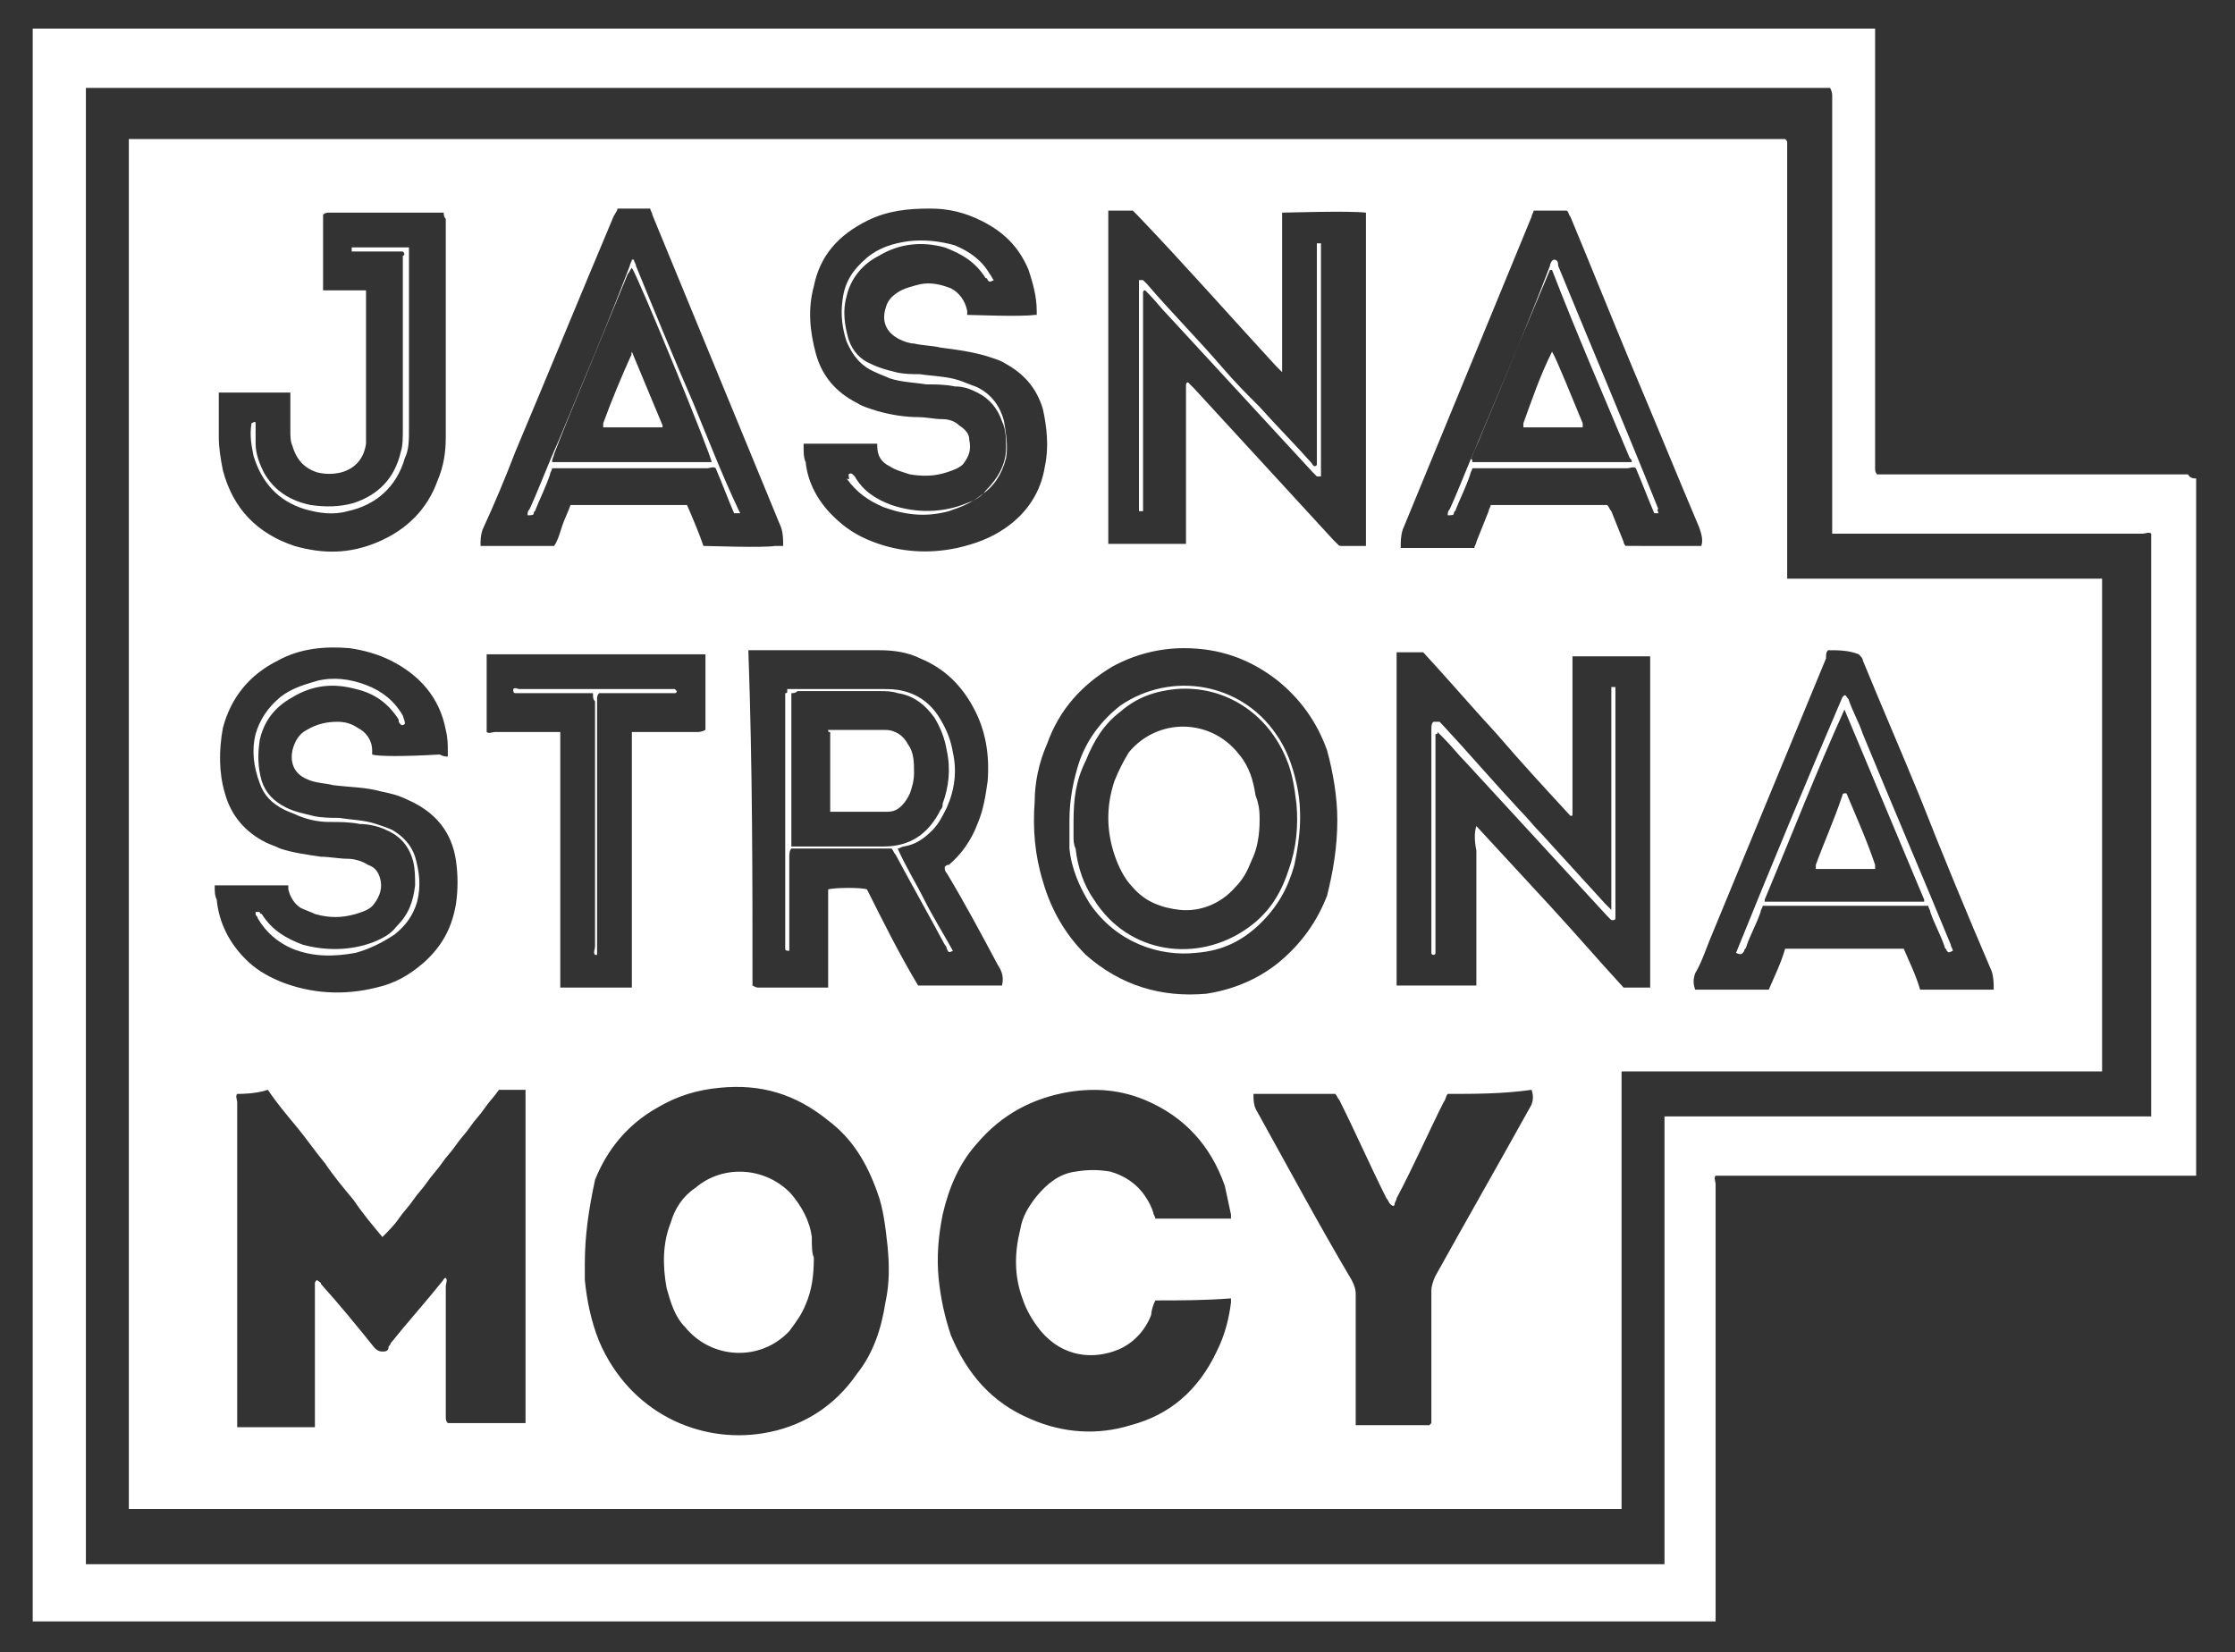 <?xml version="1.0" encoding="utf-8"?>
<!-- Generator: Adobe Illustrator 17.1.0, SVG Export Plug-In . SVG Version: 6.00 Build 0)  -->
<!DOCTYPE svg PUBLIC "-//W3C//DTD SVG 1.1//EN" "http://www.w3.org/Graphics/SVG/1.1/DTD/svg11.dtd">
<svg version="1.1" id="Warstwa_1" xmlns="http://www.w3.org/2000/svg" xmlns:xlink="http://www.w3.org/1999/xlink" x="0px" y="0px"
	 viewBox="0 0 109.3 80.8" enable-background="new 0 0 109.3 80.8" xml:space="preserve">
<rect x="0" y="0" width="109.3" height="80.8" fill="#333333" stroke="none"/>
<g>
	<path fill="#FFFFFF" d="M107.4,23.4c0,11.4,0,22.7,0,34.1c-0.2,0-0.3,0-0.5,0c-7.5,0-15,0-22.5,0c-0.1,0-0.2,0-0.3,0
		c-0.1,0-0.1,0-0.2,0c-0.1,0.1,0,0.3,0,0.4c0,3.4,0,6.8,0,10.2c0,2.1,0,4.3,0,6.4c0,0.2,0,0.3,0,0.5c0,1.4,0,2.8,0,4.1
		c0,0.1,0,0.1,0,0.2c-0.1,0-0.2,0-0.3,0c-2,0-4,0-6.1,0c-2.7,0-5.3,0-8,0c-0.1,0-0.3,0-0.4,0c-22.5,0-45,0-67.5,0
		c0-26,0-51.9,0-77.9c30,0,60.1,0,90.1,0c0,0.1,0,0.3,0,0.4c0,2.1,0,4.3,0,6.4c0,2.5,0,5,0,7.5c0,1.8,0,3.5,0,5.3c0,0.6,0,1.3,0,1.9
		c0,0.1,0,0.2,0.1,0.3c0.1,0,0.3,0,0.4,0c4.9,0,9.8,0,14.8,0C107.1,23.4,107.3,23.4,107.4,23.4z M4.2,4.3c0,0.2,0,0.3,0,0.5
		c0,23.7,0,47.4,0,71.2c0,0.1,0,0.2,0,0.3c0,0.1,0,0.1,0,0.2c0.2,0,0.3,0,0.5,0c25.4,0,50.8,0,76.2,0c0.1,0,0.2,0,0.3,0
		c0.1,0,0.1,0,0.2,0c0-0.1,0-0.3,0-0.4c0-4.3,0-8.6,0-12.9c0-2.7,0-5.4,0-8.2c0-0.1,0-0.1,0-0.2c0-0.1,0-0.1,0-0.2
		c0.5,0,0.9,0,1.4,0c0.5,0,0.9,0,1.4,0c0.5,0,0.9,0,1.4,0c0.5,0,0.9,0,1.4,0s0.9,0,1.4,0c0.5,0,0.9,0,1.4,0s0.9,0,1.4,0s0.9,0,1.4,0
		c0.5,0,0.9,0,1.4,0c0.5,0,0.9,0,1.4,0s0.9,0,1.4,0s0.9,0,1.4,0s0.9,0,1.4,0s0.9,0,1.4,0c0.5,0,0.9,0,1.4,0c0.5,0,0.9,0,1.4,0
		c0.5,0,0.9,0,1.4,0c0-0.1,0-0.1,0-0.1c0-9.4,0-18.8,0-28.3c0,0,0-0.1,0-0.1c-0.1-0.1-0.3,0-0.4,0c-4.9,0-9.8,0-14.7,0
		c-0.1,0-0.2,0-0.3,0c-0.1,0-0.1,0-0.2,0c0-0.2,0-0.3,0-0.4c0-6.1,0-12.2,0-18.3c0-0.9,0-1.8,0-2.7c0-0.1,0-0.2-0.1-0.4
		C60.9,4.3,32.6,4.3,4.2,4.3z"/>
	<path fill="#FFFFFF" d="M6.3,6.8c0.1,0,0.1,0,0.2,0c0.1,0,0.3,0,0.4,0c18.9,0,37.7,0,56.6,0c2.7,0,5.4,0,8.1,0c5.1,0,10.2,0,15.3,0
		c0.1,0,0.3,0,0.4,0c0.1,0.1,0.1,0.1,0.1,0.2c0,0.1,0,0.2,0,0.3c0,6.9,0,13.7,0,20.6c0,0.1,0,0.3,0,0.4c0.5,0,0.9,0,1.4,0
		c0.5,0,0.9,0,1.4,0c0.5,0,1,0,1.4,0c0.5,0,0.9,0,1.4,0c0.5,0,0.9,0,1.4,0s0.9,0,1.4,0s0.9,0,1.4,0s0.9,0,1.4,0c0.5,0,1,0,1.4,0
		c0.5,0,0.9,0,1.4,0c0.5,0,0.9,0,1.4,0c0,0.1,0,0.1,0,0.2c0,0.1,0,0.2,0,0.3c0,7.7,0,15.5,0,23.2c0,0.1,0,0.3,0,0.4
		c-0.1,0-0.1,0-0.2,0c-0.1,0-0.2,0-0.3,0c-7.5,0-15.1,0-22.6,0c-0.1,0-0.3,0-0.4,0c0,0.1,0,0.1,0,0.2c0,0.1,0,0.2,0,0.3
		c0,6.8,0,13.7,0,20.5c0,0.1,0,0.3,0,0.4c-0.1,0-0.1,0-0.2,0c-0.1,0-0.2,0-0.3,0c-24,0-48,0-72,0c-0.2,0-0.3,0-0.5,0
		c0-0.1,0-0.1,0-0.2c0-0.1,0-0.2,0-0.3c0-22.1,0-44.2,0-66.3C6.3,7.1,6.3,6.9,6.3,6.8z M11.6,53.5c-0.1,0.1,0,0.3,0,0.4
		c0,5.2,0,10.3,0,15.5c0,0.1,0,0.2,0,0.2c0,0.1,0,0.1,0,0.2c0.1,0,0.2,0,0.2,0c1.1,0,2.2,0,3.4,0c0.1,0,0.1,0,0.2,0
		c0-0.1,0-0.3,0-0.4c0-1.6,0-3.2,0-4.9c0-0.6,0-1.1,0-1.7c0-0.1,0-0.1,0.1-0.2c0.1,0.1,0.2,0.1,0.2,0.2c0.9,1,1.8,2.1,2.6,3.1
		c0.1,0.1,0.2,0.2,0.4,0.2c0.1,0,0.3,0,0.3-0.2c0-0.1,0.1-0.1,0.1-0.2c0.8-1,1.7-2,2.5-3c0.1-0.1,0.1-0.2,0.2-0.2
		c0.1,0.1,0,0.3,0,0.4c0,1.6,0,3.3,0,4.9c0,0.5,0,1,0,1.5c0,0.1,0,0.2,0.1,0.3c0.1,0,0.1,0,0.2,0c1.1,0,2.2,0,3.4,0
		c0.1,0,0.1,0,0.2,0c0-0.1,0-0.3,0-0.4c0-5.2,0-10.3,0-15.5c0-0.1,0-0.2,0-0.2c0-0.1,0-0.1,0-0.2c-0.4,0-0.9,0-1.3,0
		c-0.2,0.3-0.5,0.6-0.7,0.9c-0.2,0.3-0.5,0.6-0.7,0.9c-0.2,0.3-0.5,0.6-0.7,0.9c-0.2,0.3-0.5,0.6-0.7,0.9c-0.2,0.3-0.5,0.6-0.7,0.9
		c-0.2,0.3-0.5,0.6-0.7,0.9c-0.2,0.3-0.5,0.6-0.7,0.9c-0.2,0.3-0.5,0.6-0.8,0.9c-0.5-0.6-1-1.2-1.4-1.8c-0.5-0.6-1-1.2-1.4-1.8
		c-0.5-0.6-0.9-1.2-1.4-1.8c-0.5-0.6-1-1.2-1.4-1.8C12.5,53.5,11.8,53.5,11.6,53.5z M28.6,61.8c0,0.2,0,0.5,0,0.8c0.1,1,0.3,2,0.7,3
		c1.5,3.5,4.9,5,8,4.5c1.9-0.3,3.5-1.3,4.6-2.9c0.8-1,1.2-2.2,1.4-3.5c0.2-0.9,0.2-1.8,0.1-2.8c-0.1-0.9-0.2-1.8-0.5-2.6
		c-0.5-1.4-1.2-2.6-2.4-3.5c-1.6-1.3-3.3-1.8-5.3-1.6c-1.1,0.1-2.1,0.4-3.1,1c-1.4,0.8-2.4,2-3,3.5C28.8,59.1,28.6,60.4,28.6,61.8z
		 M62.7,10.4c0,0.1,0,0.3,0,0.4c0,2.3,0,4.7,0,7c0,0.1,0,0.2,0,0.3c0,0,0,0.1,0,0.1c-0.1-0.1-0.2-0.2-0.3-0.3
		c-2.3-2.5-4.5-5-6.8-7.4c-0.1-0.1-0.1-0.1-0.2-0.2c-0.2,0-0.3,0-0.4,0c-0.1,0-0.3,0-0.4,0c-0.1,0-0.3,0-0.4,0c0,0.1,0,0.1,0,0.1
		c0,5.4,0,10.7,0,16.1c0,0,0,0.1,0,0.1c0.1,0,0.1,0,0.2,0c1.1,0,2.3,0,3.4,0c0.1,0,0.1,0,0.2,0c0-0.1,0-0.3,0-0.4c0-1.7,0-3.3,0-5
		c0-0.8,0-1.5,0-2.3c0-0.1,0-0.2,0.1-0.2c0.1,0.1,0.2,0.2,0.3,0.3c2.3,2.5,4.5,4.9,6.8,7.4c0.1,0.1,0.1,0.1,0.2,0.2
		c0.1,0.1,0.1,0.1,0.2,0.1c0.4,0,0.7,0,1.1,0c0,0,0.1,0,0.1,0c0-0.1,0-0.3,0-0.4c0-5.1,0-10.3,0-15.4c0-0.1,0-0.2,0-0.3
		c0-0.1,0-0.1,0-0.2C66,10.3,62.9,10.4,62.7,10.4z M72.2,40.4c1.2,1.3,2.4,2.6,3.6,3.9c1.2,1.3,2.4,2.7,3.6,4c0.4,0,0.8,0,1.2,0
		c0,0,0.1,0,0.1,0c0-0.2,0-0.3,0-0.4c0-5.1,0-10.2,0-15.3c0-0.1,0-0.2,0-0.3c0-0.1,0-0.1,0-0.2c0,0-0.1,0-0.1,0c-1.2,0-2.3,0-3.5,0
		c-0.1,0-0.1,0-0.2,0c0,0.2,0,0.3,0,0.4c0,2.3,0,4.7,0,7c0,0.1,0,0.2,0,0.3c0,0.1,0,0.1-0.1,0.1c-1.2-1.3-2.4-2.6-3.6-4
		c-1.2-1.3-2.4-2.7-3.6-4c-0.4,0-0.8,0-1.2,0c0,0-0.1,0-0.1,0c0,5.4,0,10.8,0,16.2c0,0,0,0.1,0,0.1c0.1,0,0.1,0,0.2,0
		c1.2,0,2.3,0,3.5,0c0.1,0,0.1,0,0.2,0c0-0.4,0-0.8,0-1.1c0-0.4,0-0.8,0-1.1c0-0.4,0-0.7,0-1.1c0-0.4,0-0.8,0-1.1c0-0.4,0-0.7,0-1.1
		c0-0.4,0-0.8,0-1.1C72.1,41.1,72.1,40.7,72.2,40.4z M56.5,63.6c-0.1,0.2-0.2,0.5-0.2,0.7c-0.3,0.8-0.9,1.4-1.6,1.7
		c-1.2,0.5-2.7,0.4-3.8-0.9c-0.4-0.5-0.7-1-0.9-1.6c-0.4-1.1-0.4-2.2-0.1-3.4c0.1-0.6,0.4-1.1,0.8-1.6c0.5-0.6,1.1-1.1,1.9-1.2
		c0.6-0.1,1.1-0.1,1.7,0c0.7,0.2,1.3,0.6,1.7,1.2c0.2,0.3,0.3,0.5,0.4,0.8c0,0.1,0.1,0.2,0.1,0.3c0.1,0,0.1,0,0.1,0
		c1.1,0,2.2,0,3.4,0c0.1,0,0.1,0,0.2,0c0-0.1,0-0.1,0-0.2c-0.1-0.5-0.2-0.9-0.3-1.4c-0.7-2-2-3.4-3.9-4.2c-1.2-0.5-2.4-0.6-3.7-0.4
		c-1.8,0.3-3.3,1.1-4.5,2.5c-0.9,1-1.4,2.2-1.7,3.5c-0.2,1-0.3,2-0.2,3.1c0.1,1,0.3,1.9,0.6,2.8c0.8,1.9,2,3.3,3.9,4.1
		c1.6,0.7,3.3,0.8,4.9,0.3c1.9-0.5,3.3-1.7,4.2-3.6c0.4-0.8,0.6-1.6,0.7-2.4c0,0,0-0.1,0-0.2C58.9,63.6,57.7,63.6,56.5,63.6z
		 M50.7,15.4c0-0.1,0-0.2,0-0.2c0-0.7-0.2-1.4-0.4-2C49.8,12,49,11.3,48,10.8c-0.8-0.4-1.6-0.6-2.5-0.6c-1.1,0-2.1,0.1-3.1,0.6
		c-1.4,0.7-2.3,1.7-2.6,3.2c-0.3,1.1-0.2,2.2,0.1,3.3c0.3,1.1,1,1.9,2,2.4c0.3,0.2,0.7,0.3,1,0.4c0.7,0.2,1.4,0.3,2,0.3
		c0.4,0,0.8,0.1,1.2,0.1c0.3,0,0.6,0.1,0.8,0.3c0.3,0.2,0.5,0.4,0.5,0.7c0.1,0.5,0,0.8-0.3,1.2c-0.2,0.2-0.5,0.3-0.8,0.4
		c-0.6,0.2-1.2,0.2-1.8,0.1c-0.3-0.1-0.7-0.2-1-0.4c-0.4-0.2-0.6-0.5-0.6-1c0,0,0-0.1,0-0.1c-0.1,0-0.1,0-0.1,0c-1.1,0-2.2,0-3.3,0
		c-0.1,0-0.1,0-0.2,0c0,0.1,0,0.1,0,0.2c0,0.2,0,0.5,0.1,0.7c0.1,1,0.6,1.9,1.3,2.6c0.6,0.6,1.2,1,2,1.3c1.3,0.5,2.7,0.6,4.1,0.3
		c0.9-0.2,1.7-0.5,2.4-1c1-0.7,1.7-1.7,1.9-3c0.2-0.9,0.1-1.9-0.1-2.8c-0.3-1-0.9-1.7-1.8-2.2c-0.3-0.2-0.7-0.3-1-0.4
		c-0.7-0.2-1.4-0.3-2.2-0.4c-0.4-0.1-0.9-0.1-1.3-0.2c-0.2,0-0.5-0.1-0.7-0.2c-0.6-0.3-0.9-0.8-0.7-1.5c0.1-0.4,0.3-0.6,0.6-0.8
		c0.3-0.2,0.7-0.3,1.1-0.4c0.5-0.1,1,0,1.5,0.2c0.4,0.2,0.7,0.6,0.8,1.1c0,0.1,0,0.1,0,0.2c0.3,0,2.6,0.1,3.3,0
		C50.6,15.4,50.6,15.4,50.7,15.4z M21.9,37c0-0.1,0-0.1,0-0.2c0-0.4,0-0.7-0.1-1.1c-0.3-1.6-1.3-2.7-2.7-3.4c-0.6-0.3-1.3-0.5-2-0.6
		c-1.2-0.1-2.4,0-3.5,0.6c-1.4,0.7-2.3,1.8-2.7,3.3c-0.2,1.1-0.2,2.2,0.1,3.2c0.3,1.1,1,1.9,2,2.4c0.2,0.1,0.5,0.2,0.7,0.3
		c0.6,0.2,1.3,0.3,2,0.4c0.4,0,0.9,0.1,1.3,0.1c0.3,0,0.7,0.1,1,0.3c0.3,0.1,0.5,0.3,0.6,0.7c0.1,0.4,0,0.8-0.3,1.2
		c-0.2,0.3-0.6,0.4-0.9,0.5c-0.7,0.2-1.3,0.2-2,0c-0.2-0.1-0.5-0.2-0.7-0.3c-0.3-0.2-0.5-0.5-0.6-0.9c0-0.1,0-0.1,0-0.2
		c0,0-0.1,0-0.1,0c-1.1,0-2.2,0-3.3,0c-0.1,0-0.1,0-0.2,0c0,0.3,0,0.5,0.1,0.7c0.1,1.1,0.6,2.1,1.4,2.9c0.5,0.5,1,0.8,1.7,1.1
		c1.5,0.6,3.1,0.7,4.7,0.3c0.9-0.2,1.6-0.6,2.3-1.2c0.9-0.8,1.4-1.7,1.6-2.9c0.1-0.7,0.1-1.4,0-2.1c-0.2-1.4-1-2.4-2.4-3
		c-0.4-0.2-0.8-0.3-1.3-0.4c-0.7-0.2-1.5-0.2-2.3-0.3c-0.4-0.1-0.9-0.1-1.3-0.3c-0.7-0.3-0.8-0.9-0.7-1.4c0.1-0.4,0.3-0.8,0.7-1
		c0.5-0.3,1-0.4,1.5-0.4c0.4,0,0.7,0.1,1,0.3c0.4,0.2,0.7,0.6,0.7,1.1c0,0.1,0,0.1,0,0.2c0.3,0.1,1.6,0.1,3.3,0
		C21.7,37,21.8,37,21.9,37z M36.8,48.2C36.8,48.2,36.8,48.3,36.8,48.2c0.2,0.1,0.2,0.1,0.3,0.1c1.1,0,2.3,0,3.4,0c0,0,0,0,0,0
		c0,0,0,0,0,0c0-0.2,0-0.4,0-0.6c0-0.2,0-0.4,0-0.7c0-0.2,0-0.4,0-0.7c0-0.2,0-0.5,0-0.7c0-0.2,0-0.4,0-0.7c0-0.2,0-0.4,0-0.7
		c0-0.2,0-0.4,0-0.7c0.3-0.1,1.7-0.1,1.9,0c0.8,1.6,1.6,3.2,2.5,4.7c0.1,0,0.1,0,0.1,0c1.3,0,2.6,0,3.9,0c0.1,0,0.1,0,0.1,0
		c0.1-0.4,0-0.7-0.2-1c-0.8-1.5-1.6-3-2.5-4.5c-0.1-0.1-0.1-0.2-0.1-0.3c0.1-0.1,0.1-0.1,0.2-0.1c0.6-0.5,1.1-1.2,1.4-2
		c0.3-0.7,0.4-1.4,0.5-2.1c0.1-1.3-0.1-2.5-0.7-3.6c-0.6-1.1-1.4-1.9-2.6-2.4c-0.6-0.3-1.3-0.4-2-0.4c-2,0-4.1,0-6.1,0
		c-0.1,0-0.2,0-0.3,0c0,0.1,0,0.1,0,0.1C36.8,37.5,36.8,42.8,36.8,48.2z M21.7,10.4c-0.2,0-0.3,0-0.4,0c-1.1,0-2.3,0-3.4,0
		c-0.6,0-1.2,0-1.8,0c-0.1,0-0.2,0-0.3,0.1c0,0,0,0.1,0,0.1c0,1.1,0,2.2,0,3.4c0,0.1,0,0.1,0,0.2c0.1,0,0.2,0,0.3,0c0.5,0,1,0,1.5,0
		c0.1,0,0.2,0,0.3,0c0,0.1,0,0.2,0,0.3c0,2.2,0,4.4,0,6.5c0,0.2,0,0.5,0,0.7c-0.1,0.7-0.5,1.2-1.2,1.4c-0.4,0.1-0.8,0.1-1.2,0
		c-0.6-0.2-1-0.6-1.2-1.3c-0.1-0.2-0.1-0.5-0.1-0.7c0-0.5,0-1.1,0-1.6c0-0.1,0-0.2,0-0.3c-0.1,0-0.1,0-0.1,0c-1.1,0-2.1,0-3.2,0
		c-0.1,0-0.1,0-0.2,0c0,0.1,0,0.2,0,0.3c0,0.6,0,1.3,0,1.9c0,0.5,0.1,1.1,0.2,1.6c0.5,1.9,1.7,3.1,3.5,3.7c1.4,0.4,2.7,0.4,4.1-0.2
		c1.4-0.6,2.4-1.6,2.9-3c0.3-0.7,0.4-1.4,0.4-2.1c0-3.6,0-7.1,0-10.7C21.7,10.6,21.7,10.5,21.7,10.4z M70.8,53.5
		c-0.1,0.1-0.1,0.3-0.2,0.4c-0.8,1.6-1.5,3.2-2.3,4.7c0,0.1-0.1,0.2-0.1,0.3c0,0.1-0.1,0.1-0.2,0c-0.1-0.1-0.1-0.2-0.2-0.3
		c-0.8-1.6-1.5-3.2-2.3-4.8c-0.1-0.1-0.1-0.2-0.2-0.3c-1.3,0-2.6,0-3.9,0c0,0-0.1,0-0.1,0c0,0.3,0,0.6,0.2,0.9
		c1.5,2.7,3,5.5,4.6,8.2c0.1,0.2,0.2,0.4,0.2,0.7c0,1.3,0,2.5,0,3.8c0,0.8,0,1.6,0,2.3c0,0.1,0,0.2,0,0.3c0,0,0,0,0.1,0
		c0.1,0,0.1,0,0.2,0c1.1,0,2.2,0,3.3,0c0,0,0,0,0,0c0,0,0,0,0.1-0.1c0-0.1,0-0.2,0-0.4c0-2,0-4,0-6.1c0-0.2,0.1-0.5,0.2-0.7
		c1.5-2.7,3.1-5.5,4.6-8.2c0.2-0.3,0.2-0.6,0.1-0.9C73.5,53.5,72.1,53.5,70.8,53.5z M65.4,40.1c0-1.1-0.2-2.3-0.5-3.4
		c-0.5-1.4-1.3-2.5-2.4-3.4c-1.4-1.1-2.9-1.6-4.6-1.6c-1.2,0-2.4,0.3-3.5,0.9c-1.5,0.9-2.6,2.1-3.2,3.8c-0.4,0.9-0.6,1.9-0.6,2.8
		c-0.1,1.3,0,2.6,0.4,3.9c0.4,1.4,1.1,2.6,2.1,3.6c1.7,1.5,3.7,2.1,5.9,1.9c1.3-0.2,2.5-0.7,3.5-1.5c1.1-0.9,1.9-2,2.4-3.3
		C65.2,42.6,65.4,41.4,65.4,40.1z M30.9,48.3c0-0.4,0-0.9,0-1.3c0-0.4,0-0.8,0-1.3c0-0.4,0-0.8,0-1.2c0-0.4,0-0.8,0-1.2
		c0-0.4,0-0.8,0-1.2c0-0.4,0-0.8,0-1.3c0-0.4,0-0.8,0-1.2c0-0.4,0-0.8,0-1.2c0-0.4,0-0.8,0-1.3c0-0.4,0-0.8,0-1.3c0.1,0,0.3,0,0.4,0
		c0.9,0,1.9,0,2.8,0c0.1,0,0.2,0,0.4-0.1c0-0.1,0-0.1,0-0.2c0-1.1,0-2.2,0-3.3c0-0.1,0-0.1,0-0.2c-3.6,0-7.1,0-10.6,0
		c0,0-0.1,0-0.1,0c0,0.1,0,0.1,0,0.2c0,1.1,0,2.2,0,3.4c0,0.1,0,0.1,0,0.2c0.1,0.1,0.3,0,0.4,0c0.9,0,1.9,0,2.8,0c0.1,0,0.2,0,0.4,0
		c0,0.1,0,0.3,0,0.4c0,3.9,0,7.7,0,11.6c0,0.1,0,0.2,0,0.3c0,0.1,0,0.1,0,0.2C28.5,48.3,29.7,48.3,30.9,48.3z M89.4,31.8
		c-0.1,0.1-0.1,0.2-0.1,0.4c-1.9,4.6-3.8,9.2-5.7,13.8c-0.2,0.5-0.4,1.1-0.7,1.6c-0.1,0.3-0.1,0.5,0,0.8c1.2,0,2.4,0,3.6,0
		c0.3-0.7,0.6-1.3,0.8-2c0.1,0,0.1,0,0.1,0c1.8,0,3.7,0,5.5,0c0,0,0.1,0,0.2,0c0.3,0.7,0.6,1.3,0.8,2c0,0,0.1,0,0.1,0
		c1.1,0,2.1,0,3.2,0c0.1,0,0.2,0,0.3,0c0,0,0,0,0,0c0,0,0,0,0,0c0-0.3,0-0.6-0.1-0.9c-1.2-2.8-2.4-5.7-3.5-8.5
		c-0.9-2.2-1.9-4.5-2.8-6.7c0-0.1-0.1-0.2-0.2-0.3C90.4,31.8,89.9,31.8,89.4,31.8z M83.2,26.7c0.1-0.3,0-0.6-0.1-0.9
		c-1.1-2.6-2.2-5.3-3.3-7.9c-1-2.4-2-4.9-3-7.3c-0.1-0.1-0.1-0.3-0.2-0.3c-0.5,0-1.3,0-1.6,0c0,0.1-0.1,0.2-0.1,0.3
		c-2.1,5.1-4.2,10.2-6.3,15.3c-0.1,0.3-0.1,0.6-0.1,0.9c0.4,0,0.8,0,1.2,0c0.4,0,0.8,0,1.2,0c0.4,0,0.8,0,1.2,0
		c0-0.1,0.1-0.2,0.1-0.3c0.2-0.5,0.4-1,0.6-1.5c0-0.1,0.1-0.2,0.1-0.3c1.9,0,3.8,0,5.7,0c0.1,0.1,0.1,0.2,0.2,0.3
		c0.2,0.5,0.4,1,0.6,1.5c0,0.1,0.1,0.2,0.1,0.2C80,26.7,83,26.7,83.2,26.7z M38.3,26.7c0-0.3,0-0.6-0.1-0.9
		c-2.1-5.1-4.2-10.2-6.3-15.3c0-0.1-0.1-0.2-0.1-0.3c-0.4,0-1.3,0-1.6,0c0,0.1-0.1,0.2-0.2,0.4c-1.6,3.8-3.2,7.7-4.8,11.5
		c-0.5,1.3-1,2.5-1.6,3.8c-0.1,0.3-0.1,0.5-0.1,0.8c0.3,0,3.3,0,3.6,0c0.2-0.3,0.3-0.7,0.4-1c0.1-0.3,0.3-0.7,0.4-1
		c0.1,0,0.1,0,0.2,0c1.8,0,3.5,0,5.3,0c0.1,0,0.2,0,0.2,0c0.3,0.7,0.6,1.4,0.8,2c0.3,0,2.9,0.1,3.5,0C38.2,26.7,38.2,26.7,38.3,26.7
		z"/>
	<path fill="#FFFFFF" d="M39.8,61.5c0,0.9-0.1,1.6-0.4,2.3c-0.2,0.5-0.5,0.9-0.8,1.3c-1.4,1.5-3.8,1.4-5.1-0.2
		c-0.5-0.5-0.7-1.2-0.9-1.9c-0.2-1.1-0.2-2.2,0.2-3.2c0.2-0.7,0.6-1.3,1.2-1.7c1.4-1.2,3.5-1,4.7,0.3c0.5,0.6,0.9,1.3,1,2.1
		C39.7,60.9,39.7,61.3,39.8,61.5z"/>
	<path fill="#FFFFFF" d="M55.7,13.7c0.1,0,0.2,0,0.2,0c0.1,0.1,0.1,0.1,0.2,0.2c1.2,1.4,2.5,2.7,3.7,4.1c0.6,0.7,1.2,1.3,1.8,1.9
		c0.8,0.9,1.7,1.8,2.5,2.7c0.1,0.1,0.1,0.2,0.2,0.2c0.1,0,0.1-0.1,0.1-0.1c0-0.1,0-0.2,0-0.3c0-3.4,0-6.7,0-10.1c0-0.1,0-0.3,0-0.4
		c0.1,0,0.1,0,0.2,0c0,0,0,0.1,0,0.1c0,0.6,0,11,0,11.3c-0.1,0-0.1,0-0.2,0c-0.1-0.1-0.2-0.2-0.2-0.2c-2.4-2.6-4.7-5.1-7.1-7.7
		c-0.3-0.3-0.6-0.7-0.9-1c-0.1-0.1-0.1-0.1-0.2-0.2c-0.1,0-0.1,0.1-0.1,0.1c0,0.1,0,0.2,0,0.3c0,3.3,0,6.7,0,10c0,0.1,0,0.3,0,0.4
		c-0.1,0-0.1,0-0.2,0c0,0,0-0.1,0-0.1C55.7,21.2,55.7,17.5,55.7,13.7C55.7,13.7,55.7,13.7,55.7,13.7z"/>
	<path fill="#FFFFFF" d="M70.1,35.3c0.1,0,0.2,0,0.3,0c0,0,0.1,0.1,0.1,0.1c1.3,1.4,2.5,2.8,3.8,4.2c0.4,0.4,0.7,0.8,1.1,1.2
		c1,1.1,2.1,2.3,3.1,3.4c0.1,0.1,0.2,0.2,0.3,0.3c0-0.1,0-0.1,0-0.2c0-0.1,0-0.2,0-0.3c0-3.3,0-6.7,0-10c0-0.1,0-0.3,0-0.4
		c0.1,0,0.1,0,0.2,0c0,0.1,0,0.2,0,0.3c0,3.6,0,7.2,0,10.8c0,0.1,0,0.1,0,0.2c0,0,0,0.1-0.1,0.1c0,0-0.1,0-0.1,0
		c-0.1-0.1-0.2-0.2-0.2-0.2c-2.3-2.5-4.6-5-6.9-7.5c-0.4-0.4-0.7-0.8-1.1-1.2c-0.1-0.1-0.2-0.2-0.3-0.3c0,0.1,0,0.1-0.1,0.1
		c0,0.1,0,0.2,0,0.3c0,3.4,0,6.7,0,10.1c0,0.1,0,0.2,0,0.3c0,0.1-0.1,0.1-0.1,0.1c0,0-0.1,0-0.1-0.1c0-0.1,0-0.2,0-0.3
		c0-0.5,0-0.9,0-1.4c0-3.1,0-6.2,0-9.2C70,35.5,70,35.4,70.1,35.3z"/>
	<path fill="#FFFFFF" d="M41.5,23.2c0.1-0.1,0.2,0,0.2,0c0,0,0.1,0.1,0.1,0.1c0.4,0.7,1,1.1,1.8,1.4c1.2,0.4,2.5,0.4,3.7-0.1
		c0.3-0.1,0.7-0.3,0.9-0.6c0.6-0.6,1-1.3,1-2.1c0-0.4,0-0.9-0.2-1.3c-0.2-0.6-0.6-1.1-1.2-1.4c-0.4-0.2-0.7-0.3-1.1-0.3
		c-0.5-0.1-0.9-0.1-1.4-0.1c-0.6-0.1-1.2-0.1-1.8-0.3c-0.2-0.1-0.5-0.2-0.7-0.3c-0.7-0.3-1.1-0.8-1.4-1.5c-0.2-0.6-0.3-1.3-0.2-2
		c0.1-0.9,0.5-1.5,1.2-2.1c0.6-0.5,1.3-0.7,2-0.8c0.8-0.1,1.6,0,2.3,0.2c0.7,0.3,1.3,0.7,1.7,1.4c0.1,0.1,0.1,0.2,0.2,0.3
		c-0.2,0.1-0.2,0.1-0.3,0c0,0,0-0.1-0.1-0.1c-0.5-0.8-1.2-1.2-2-1.5c-1.1-0.3-2.2-0.2-3.2,0.4c-0.8,0.4-1.4,1.1-1.6,2
		c-0.2,0.7-0.1,1.4,0.1,2.1c0.2,0.6,0.6,1,1.1,1.2c0.4,0.2,0.8,0.3,1.2,0.4c0.4,0.1,0.8,0.1,1.2,0.1c0.6,0.1,1.3,0.1,1.9,0.3
		c0.3,0.1,0.5,0.2,0.8,0.3c0.7,0.3,1.2,0.9,1.4,1.7c0.1,0.6,0.2,1.2,0.1,1.8c-0.2,0.8-0.6,1.4-1.2,1.8c-0.5,0.4-1,0.6-1.6,0.8
		c-1.1,0.3-2.1,0.2-3.2-0.2c-0.7-0.3-1.3-0.7-1.8-1.4C41.6,23.5,41.5,23.4,41.5,23.2z"/>
	<path fill="#FFFFFF" d="M19.8,35.4c-0.1,0.1-0.2,0.1-0.3-0.1c0,0,0,0,0-0.1c-0.5-0.8-1.2-1.3-2.1-1.5c-1.1-0.3-2.1-0.2-3.1,0.4
		c-0.9,0.5-1.4,1.2-1.6,2.1c-0.1,0.7-0.1,1.3,0.1,2c0.2,0.6,0.6,1,1.2,1.3c0.4,0.2,0.9,0.3,1.3,0.4c0.4,0.1,0.9,0.1,1.3,0.1
		c0.6,0.1,1.2,0.1,1.8,0.3c0.3,0.1,0.6,0.2,0.8,0.3c0.5,0.3,0.9,0.7,1.1,1.3c0.2,0.7,0.3,1.4,0.1,2.2c-0.2,0.7-0.6,1.2-1.1,1.6
		c-0.6,0.4-1.2,0.7-1.9,0.9c-1.1,0.2-2.1,0.2-3.1-0.2c-0.7-0.3-1.3-0.8-1.7-1.5c0-0.1-0.1-0.1-0.1-0.2c0,0,0,0,0-0.1
		c0.1,0,0.1,0,0.2,0c0,0,0,0.1,0.1,0.1c0.5,0.8,1.2,1.2,2,1.5c1.1,0.3,2.3,0.3,3.4-0.1c0.5-0.2,0.9-0.4,1.2-0.8
		c0.6-0.6,0.8-1.2,0.9-2c0-0.4,0-0.8-0.1-1.2c-0.2-0.7-0.6-1.2-1.3-1.5c-0.4-0.2-0.9-0.3-1.3-0.3c-0.5-0.1-1-0.1-1.5-0.1
		c-0.5,0-1-0.1-1.5-0.3c-0.2-0.1-0.5-0.2-0.7-0.3c-0.6-0.3-1-0.7-1.2-1.3c-0.3-0.8-0.4-1.6-0.2-2.4c0.2-0.7,0.6-1.3,1.2-1.8
		c0.5-0.4,1.1-0.6,1.8-0.8c0.8-0.2,1.6-0.1,2.4,0.2c0.8,0.3,1.4,0.8,1.8,1.5C19.8,35.3,19.8,35.3,19.8,35.4z"/>
	<path fill="#FFFFFF" d="M38.5,33.7c0.1,0,0.2,0,0.3,0c1.4,0,2.9,0,4.3,0c0.4,0,0.7,0,1.1,0.1c0.8,0.2,1.4,0.7,1.8,1.4
		c0.3,0.5,0.5,1,0.6,1.6c0.2,0.9,0.1,1.8-0.3,2.7c-0.2,0.4-0.4,0.8-0.7,1.1c-0.4,0.4-0.8,0.7-1.4,0.8c-0.1,0-0.2,0.1-0.3,0.1
		c0.4,0.9,0.9,1.7,1.3,2.5c0.4,0.8,0.9,1.6,1.4,2.5c-0.2,0.1-0.2,0.1-0.3-0.1c0-0.1-0.1-0.2-0.1-0.2c-0.8-1.5-1.6-2.9-2.4-4.4
		c-0.1-0.1-0.1-0.2-0.2-0.3c-0.3,0-0.5,0-0.8,0c-1.2,0-2.5,0-3.7,0c-0.1,0-0.2,0-0.4,0c-0.1,0.1-0.1,0.3-0.1,0.4c0,1.4,0,2.8,0,4.1
		c0,0.1,0,0.2,0,0.3c0,0.1,0,0.1,0,0.2c-0.1,0-0.2,0-0.2-0.1c0-0.1,0-0.2,0-0.2c0-4.1,0-8.2,0-12.3C38.5,33.9,38.5,33.9,38.5,33.7z
		 M38.7,33.9c0,0.2,0,0.3,0,0.4c0,1.5,0,2.9,0,4.4c0,0.8,0,1.6,0,2.4c0,0.1,0,0.2,0,0.3c0.1,0,0.2,0,0.4,0c0.7,0,1.4,0,2.1,0
		c0.7,0,1.3,0,2,0c1.3,0,2.2-0.6,2.8-1.8c0.1-0.1,0.1-0.2,0.1-0.3c0.3-0.8,0.4-1.7,0.2-2.6c-0.1-0.6-0.3-1.1-0.6-1.6
		c-0.5-0.7-1.1-1.1-1.8-1.2c-0.3-0.1-0.6-0.1-0.8-0.1c-1.4,0-2.7,0-4.1,0C38.9,33.9,38.8,33.9,38.7,33.9z"/>
	<path fill="#FFFFFF" d="M19.7,12.3c-0.8,0-1.6,0-2.5,0c0-0.1,0-0.1,0-0.2c0,0,0,0,0.1,0c0.1,0,0.1,0,0.2,0c0.7,0,1.5,0,2.2,0
		c0.1,0,0.2,0,0.3,0c0,0.1,0,0.2,0,0.2c0,0.4,0,0.9,0,1.3c0,2.5,0,5,0,7.5c0,0.4,0,0.9-0.2,1.3c-0.4,1.4-1.4,2.3-2.8,2.6
		c-0.7,0.2-1.4,0.1-2.1-0.1c-1.3-0.4-2.1-1.3-2.5-2.6c-0.1-0.5-0.2-1-0.1-1.6c0.2-0.1,0.2-0.1,0.2,0.1c0,0.3,0,0.6,0,0.9
		c0,0.5,0.2,1,0.4,1.4c0.5,0.9,1.3,1.4,2.3,1.6c0.7,0.1,1.4,0.1,2.1-0.1c1.2-0.4,2-1.2,2.3-2.5c0.1-0.3,0.1-0.7,0.1-1.1
		c0-2.8,0-5.7,0-8.5C19.8,12.5,19.8,12.4,19.7,12.3z"/>
	<path fill="#FFFFFF" d="M52.3,40.1c0-1,0.2-2,0.5-2.9c0.4-1.1,1.1-2,2-2.7c2.5-1.7,5.9-1.1,7.6,1.4c0.5,0.7,0.8,1.5,1,2.4
		c0.3,1.3,0.2,2.6-0.1,4c-0.3,1.1-0.8,2-1.6,2.8c-0.9,0.9-1.9,1.4-3.2,1.5c-1.8,0.2-3.9-0.5-5.2-2.4c-0.5-0.8-0.9-1.7-1-2.7
		C52.3,41.1,52.3,40.6,52.3,40.1z M52.5,40.2c0,0.2,0,0.4,0,0.7c0,0.2,0,0.4,0.1,0.6c0.1,0.9,0.4,1.8,0.9,2.5
		c1.7,2.7,5.1,3.1,7.5,1.4c1-0.7,1.6-1.6,2-2.8c0.4-1.1,0.5-2.2,0.4-3.3c-0.1-0.8-0.2-1.5-0.5-2.2c-0.9-2.2-3-3.6-5.4-3.4
		c-1,0.1-1.9,0.4-2.7,1.1c-0.8,0.6-1.3,1.4-1.7,2.4C52.6,38.2,52.5,39.1,52.5,40.2z"/>
	<path fill="#FFFFFF" d="M29,33.9c-0.2,0-0.3,0-0.4,0c-1,0-2.1,0-3.1,0c-0.1,0-0.2,0-0.3,0c-0.1,0-0.1-0.1-0.1-0.2
		c0.1-0.1,0.2,0,0.3,0c0.7,0,1.4,0,2.1,0c1.7,0,3.5,0,5.2,0c0.1,0,0.2,0,0.3,0c0,0,0.1,0.1,0.1,0.1c0,0,0,0.1-0.1,0.1
		c-0.1,0-0.2,0-0.3,0c-1,0-2.1,0-3.1,0c-0.1,0-0.2,0-0.3,0c-0.1,0.1-0.1,0.2-0.1,0.3c0,0.9,0,1.8,0,2.7c0,1.5,0,3.1,0,4.6
		c0,1.6,0,3.2,0,4.8c0,0.1,0,0.2,0,0.4c0,0-0.1,0-0.1,0c-0.1-0.1,0-0.3,0-0.4c0-2,0-4,0-6c0-2,0-4,0-6C29,34.2,29,34.1,29,33.9z"/>
	<path fill="#FFFFFF" d="M84.9,46.6c1.7-4.2,3.4-8.3,5.2-12.5c0,0,0,0,0.1-0.1c0.1,0,0.1,0.1,0.2,0.2c0.2,0.6,0.5,1.1,0.7,1.7
		c1.4,3.4,2.9,6.9,4.3,10.3c0,0.1,0.1,0.2,0.1,0.3c-0.2,0.1-0.2,0.1-0.3,0c0-0.1-0.1-0.1-0.1-0.2c-0.2-0.6-0.5-1.1-0.7-1.7
		c0-0.1-0.1-0.2-0.1-0.3c-0.3,0-7.7,0-8.1,0c0,0.1-0.1,0.2-0.1,0.3c-0.2,0.6-0.5,1.1-0.7,1.7c0,0.1-0.1,0.1-0.1,0.2
		C85.2,46.7,85.1,46.7,84.9,46.6z M90.2,34.7C90.2,34.7,90.1,34.7,90.2,34.7c-1.4,3.1-2.6,6.2-3.9,9.3c0,0,0,0.1,0,0.1
		c0.1,0,0.1,0,0.2,0c1.1,0,7.4,0,7.6,0c0,0,0-0.1,0-0.1C92.8,40.9,91.5,37.8,90.2,34.7z"/>
	<path fill="#FFFFFF" d="M81.1,25.1c0,0-0.1,0-0.1,0c0,0-0.1,0-0.1,0c-0.3-0.7-0.6-1.5-0.9-2.2c-0.1-0.1-0.3,0-0.4,0
		c-0.7,0-1.4,0-2.1,0c-1.7,0-3.4,0-5.1,0c-0.1,0-0.3,0-0.4,0c0,0.1-0.1,0.2-0.1,0.3c-0.2,0.6-0.5,1.2-0.7,1.7c0,0.1-0.1,0.1-0.1,0.2
		c0,0.1-0.1,0.1-0.3,0.1c0-0.1,0-0.2,0.1-0.3c0.5-1.1,0.9-2.2,1.4-3.3c1.2-2.9,2.4-5.7,3.5-8.6c0-0.1,0.1-0.3,0.2-0.3
		c0.2,0,0.2,0.2,0.2,0.3c1.6,3.9,3.3,7.9,4.9,11.9C81,24.9,81.1,25,81.1,25.1z M72,22.6c0.1,0,0.2,0,0.3,0c0.7,0,1.4,0,2,0
		c1.7,0,3.4,0,5.1,0c0.1,0,0.2,0,0.4,0c0-0.1,0-0.1-0.1-0.2c-1.3-3.1-2.6-6.1-3.8-9.2c0,0,0,0-0.1,0c-0.1,0.2-3.7,8.9-3.9,9.3
		C72,22.4,72,22.5,72,22.6z"/>
	<path fill="#FFFFFF" d="M36.2,25.1c-0.1,0-0.2,0-0.3,0c-0.3-0.7-0.6-1.5-0.9-2.2c-0.1-0.1-0.3,0-0.4,0c-0.7,0-1.5,0-2.2,0
		c-1.7,0-3.4,0-5,0c-0.1,0-0.3,0-0.4,0c0,0.1-0.1,0.2-0.1,0.3c-0.2,0.6-0.5,1.2-0.7,1.7c0,0.1-0.1,0.1-0.1,0.2
		c0,0.1-0.1,0.1-0.3,0.1c0-0.1,0-0.2,0.1-0.3c0.5-1.1,0.9-2.2,1.4-3.3c1.2-2.9,2.4-5.7,3.5-8.6c0-0.1,0.1-0.2,0.1-0.3
		c0,0,0.1,0,0.1,0c0,0.1,0.1,0.2,0.1,0.3c0.9,2.2,1.8,4.4,2.8,6.7c0.7,1.7,1.4,3.5,2.2,5.2C36.1,24.9,36.1,24.9,36.2,25.1z
		 M30.9,13.1c-0.1,0.1-0.1,0.2-0.2,0.3c-0.7,1.7-1.4,3.4-2.1,5.1c-0.5,1.2-1,2.4-1.5,3.7c0,0.1-0.1,0.2-0.1,0.4c0.1,0,0.2,0,0.3,0
		c1.1,0,2.3,0,3.4,0c1.3,0,2.5,0,3.8,0c0.1,0,0.2,0,0.3,0C34.8,22.3,31.2,13.5,30.9,13.1C31,13.2,30.9,13.1,30.9,13.1z"/>
	<path fill="#FFFFFF" d="M40.5,35.7c0.1,0,0.1,0,0.2,0c0.7,0,1.5,0,2.2,0c0.1,0,0.2,0,0.4,0c0.5,0,0.9,0.3,1.1,0.7
		c0.3,0.4,0.3,0.9,0.3,1.4c0,0.4-0.1,0.7-0.2,1c-0.1,0.2-0.2,0.4-0.4,0.6c-0.2,0.2-0.4,0.3-0.7,0.3c-0.1,0-0.2,0-0.3,0
		c-0.8,0-1.5,0-2.3,0c-0.1,0-0.1,0-0.2,0c0-0.1,0-0.1,0-0.2c0-1.2,0-2.5,0-3.7C40.5,35.8,40.5,35.8,40.5,35.7z"/>
	<path fill="#FFFFFF" d="M61.6,40.1c0,0.7-0.1,1.4-0.4,2c-0.2,0.5-0.4,0.9-0.8,1.3c-0.7,0.8-1.7,1.2-2.7,1.1
		c-0.9-0.1-1.7-0.4-2.3-1.1c-0.4-0.4-0.7-1-0.9-1.6c-0.4-1.2-0.4-2.4,0-3.6c0.2-0.5,0.4-0.9,0.7-1.4c1.4-1.7,4-1.7,5.4,0.1
		c0.5,0.6,0.7,1.3,0.8,2C61.6,39.4,61.6,39.8,61.6,40.1z"/>
	<path fill="#FFFFFF" d="M91.7,42.5c-1,0-1.9,0-2.9,0c0-0.1,0-0.1,0-0.2c0.4-1.1,0.9-2.2,1.3-3.4c0,0,0-0.1,0.1-0.1c0,0,0.1,0,0.1,0
		c0.5,1.2,1,2.3,1.4,3.5C91.7,42.4,91.7,42.4,91.7,42.5z"/>
	<path fill="#FFFFFF" d="M75.9,17.2c0.2,0.3,1,2.3,1.5,3.5c0,0,0,0.1,0,0.2c-0.1,0-0.1,0-0.1,0c-0.9,0-1.9,0-2.8,0
		c0-0.1,0-0.1,0-0.2C74.9,19.6,75.3,18.4,75.9,17.2C75.8,17.3,75.8,17.3,75.9,17.2z"/>
	<path fill="#FFFFFF" d="M30.9,17.2c0.5,1.2,1,2.4,1.5,3.6c0,0,0,0.1,0,0.1c-0.3,0-2.6,0-2.9,0c0-0.1,0-0.1,0-0.2
		c0.4-1.1,0.9-2.3,1.4-3.4C30.8,17.3,30.9,17.3,30.9,17.2z"/>
</g>
</svg>
